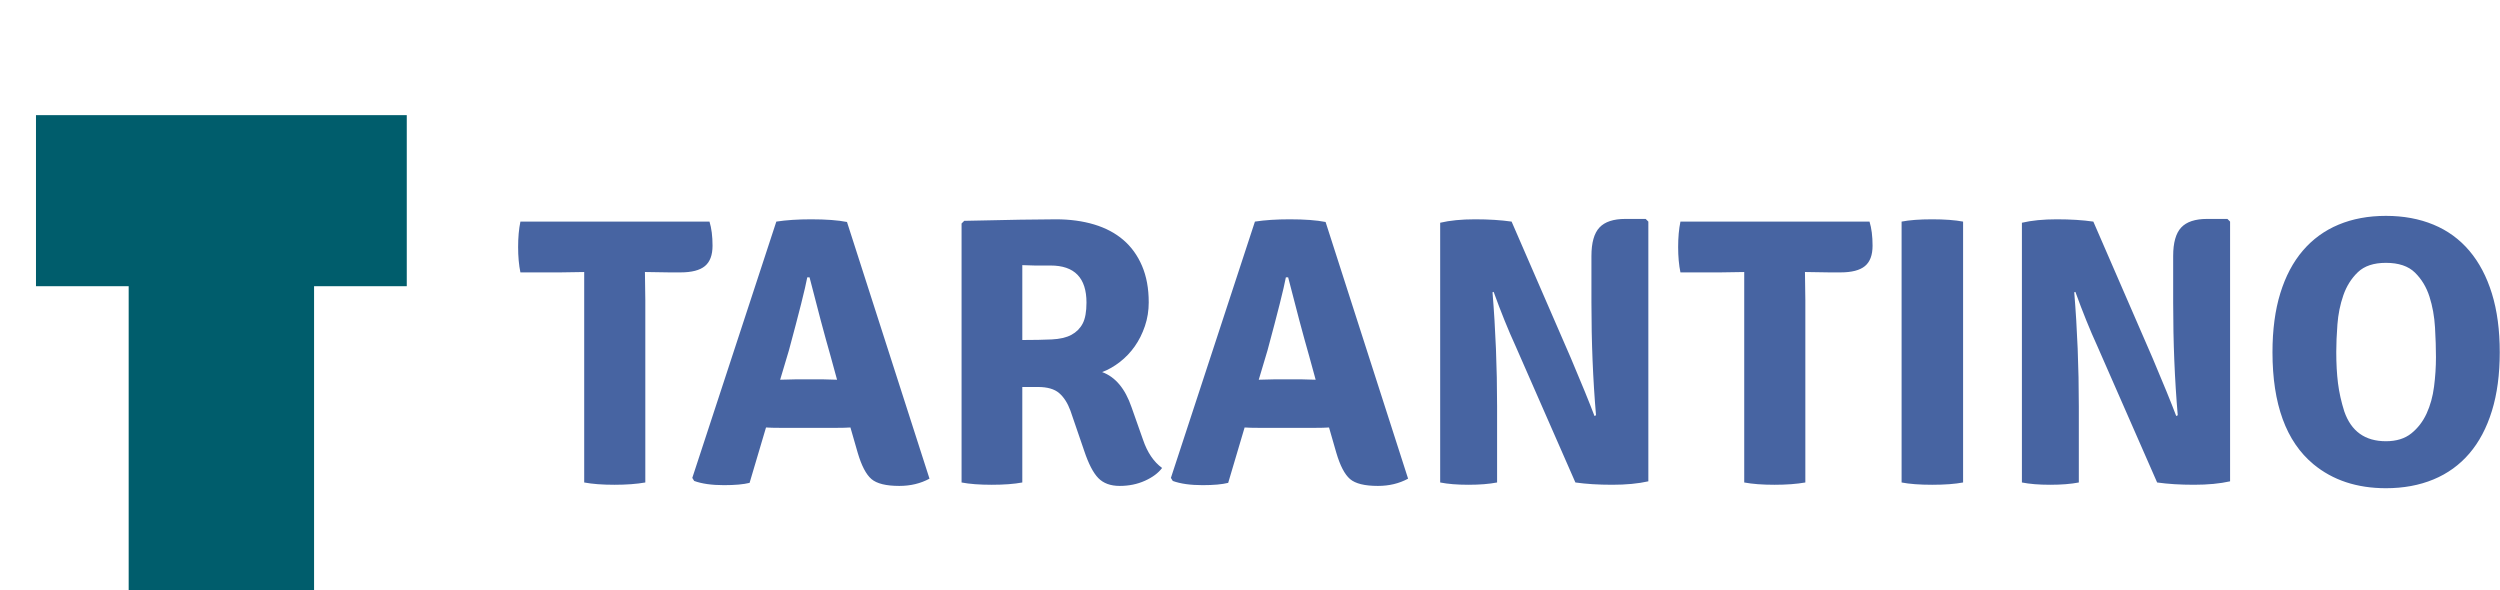 <svg width="347.414" height="82" viewBox="0 0 347.414 82" class="css-1j8o68f">
    <defs id="SvgjsDefs1582"></defs>
    <g id="SvgjsG1583" featurekey="FRM3ZD-0"
        transform="matrix(6.64,0,0,6.64,1.68,-50.797)" fill="#005d6c">
        <path d="M0.5 10.06 l7.76 0 l0 3.58 l-1.94 0 l0 6.36 l-3.88 0 l0 -6.36 l-1.94 0 l0 -3.58 l0 0 z"></path>
    </g>
    <g id="SvgjsG1584" featurekey="vMvB0T-0"
        transform="matrix(2.654,0,0,2.654,71.841,13.968)" fill="#4764a2">
        <path
            d="M6.7 8.98 l0.02 1.48 l0 9.54 q-0.68 0.12 -1.62 0.12 t-1.58 -0.12 l0 -11.02 l-1.28 0.02 l-2.06 0 q-0.12 -0.58 -0.12 -1.33 t0.12 -1.33 l9.9 0 q0.16 0.52 0.16 1.26 t-0.4 1.07 t-1.28 0.33 l-0.58 0 l-1.26 -0.02 l-0.02 0 z M13.84 17.14 q-0.54 0 -0.8 -0.02 l-0.86 2.9 q-0.48 0.12 -1.34 0.12 q-0.96 0 -1.56 -0.22 l-0.1 -0.16 l4.4 -13.42 q0.78 -0.12 1.82 -0.12 q1.18 0 1.88 0.14 l4.32 13.44 q-0.7 0.38 -1.58 0.38 q-1.04 0 -1.46 -0.36 t-0.72 -1.38 l-0.38 -1.32 q-0.26 0.02 -0.78 0.02 l-2.84 0 z M13.78 14.62 l0.8 -0.02 l1.46 0 q0.1 0 0.35 0.01 t0.37 0.01 l-0.34 -1.24 q-0.48 -1.68 -1.1 -4.12 l-0.12 0 q-0.16 0.86 -0.96 3.82 z M33.08 10.56 q0 0.66 -0.2 1.25 t-0.53 1.06 t-0.78 0.82 t-0.93 0.53 q1.04 0.38 1.54 1.84 l0.6 1.7 q0.34 1 1 1.48 q-0.3 0.4 -0.9 0.67 t-1.32 0.27 t-1.12 -0.41 t-0.74 -1.43 l-0.72 -2.1 q-0.22 -0.6 -0.59 -0.92 t-1.11 -0.32 l-0.82 0 l0 5 q-0.64 0.12 -1.6 0.12 t-1.58 -0.12 l0 -13.56 l0.14 -0.14 q1.74 -0.04 2.93 -0.06 t1.87 -0.02 q1.1 0 2 0.27 t1.53 0.81 t0.98 1.36 t0.35 1.9 z M26.46 8.62 l0 3.92 q0.9 0 1.54 -0.03 t1.03 -0.24 t0.59 -0.59 t0.2 -1.1 q0 -1.94 -1.88 -1.94 l-0.83 0 t-0.65 -0.02 z M38.9 17.14 q-0.54 0 -0.8 -0.02 l-0.86 2.9 q-0.48 0.12 -1.34 0.12 q-0.96 0 -1.56 -0.22 l-0.1 -0.16 l4.4 -13.42 q0.78 -0.12 1.82 -0.12 q1.18 0 1.88 0.14 l4.32 13.44 q-0.7 0.38 -1.58 0.38 q-1.04 0 -1.46 -0.36 t-0.72 -1.38 l-0.38 -1.32 q-0.26 0.02 -0.78 0.02 l-2.84 0 z M38.84 14.62 l0.8 -0.02 l1.46 0 q0.1 0 0.35 0.01 t0.37 0.01 l-0.34 -1.24 q-0.48 -1.68 -1.1 -4.12 l-0.12 0 q-0.16 0.86 -0.96 3.82 z M59.1 6.2 l0.14 0.14 l0 13.6 q-0.8 0.18 -1.89 0.18 t-1.93 -0.12 l-3.14 -7.16 q-0.56 -1.22 -1.14 -2.82 l-0.06 0.02 q0.24 2.92 0.24 5.98 l0 3.98 q-0.62 0.12 -1.5 0.12 t-1.48 -0.12 l0 -13.6 q0.76 -0.18 1.83 -0.18 t1.91 0.12 l3.1 7.14 q0.84 1.98 1.24 3.04 l0.08 -0.04 q-0.24 -2.78 -0.24 -5.9 l0 -2.44 q0 -1.04 0.42 -1.49 t1.36 -0.45 l1.06 0 z M67.44 8.98 l0.02 1.48 l0 9.54 q-0.68 0.12 -1.62 0.12 t-1.58 -0.12 l0 -11.02 l-1.28 0.02 l-2.06 0 q-0.12 -0.58 -0.12 -1.33 t0.12 -1.33 l9.9 0 q0.16 0.52 0.16 1.26 t-0.4 1.07 t-1.28 0.33 l-0.58 0 l-1.26 -0.02 l-0.02 0 z M72.5 20 l0 -13.66 q0.62 -0.12 1.6 -0.12 t1.62 0.12 l0 13.66 q-0.64 0.12 -1.62 0.12 t-1.6 -0.12 z M89.56 6.2 l0.14 0.14 l0 13.6 q-0.8 0.18 -1.89 0.18 t-1.93 -0.12 l-3.14 -7.16 q-0.56 -1.22 -1.14 -2.82 l-0.06 0.02 q0.24 2.92 0.24 5.98 l0 3.98 q-0.62 0.12 -1.5 0.12 t-1.48 -0.12 l0 -13.6 q0.76 -0.18 1.83 -0.18 t1.91 0.12 l3.1 7.14 q0.84 1.98 1.24 3.04 l0.08 -0.04 q-0.24 -2.78 -0.24 -5.9 l0 -2.44 q0 -1.04 0.42 -1.49 t1.36 -0.45 l1.06 0 z M95.68 16.28 q0.54 1.56 2.18 1.56 q0.82 0 1.33 -0.41 t0.8 -1.04 t0.39 -1.41 t0.1 -1.54 q0 -0.7 -0.05 -1.56 t-0.29 -1.61 t-0.76 -1.26 t-1.52 -0.51 q-0.96 0 -1.47 0.49 t-0.76 1.21 t-0.31 1.53 t-0.06 1.43 q0 0.92 0.09 1.64 t0.33 1.48 z M94.06 19.04 q-2.14 -1.78 -2.14 -5.86 q0 -1.76 0.41 -3.09 t1.18 -2.23 t1.87 -1.36 t2.48 -0.46 t2.49 0.46 t1.88 1.37 t1.18 2.24 t0.41 3.07 t-0.41 3.07 t-1.18 2.23 t-1.88 1.36 t-2.49 0.46 q-2.28 0 -3.8 -1.26 z">
        </path>
    </g>
</svg>